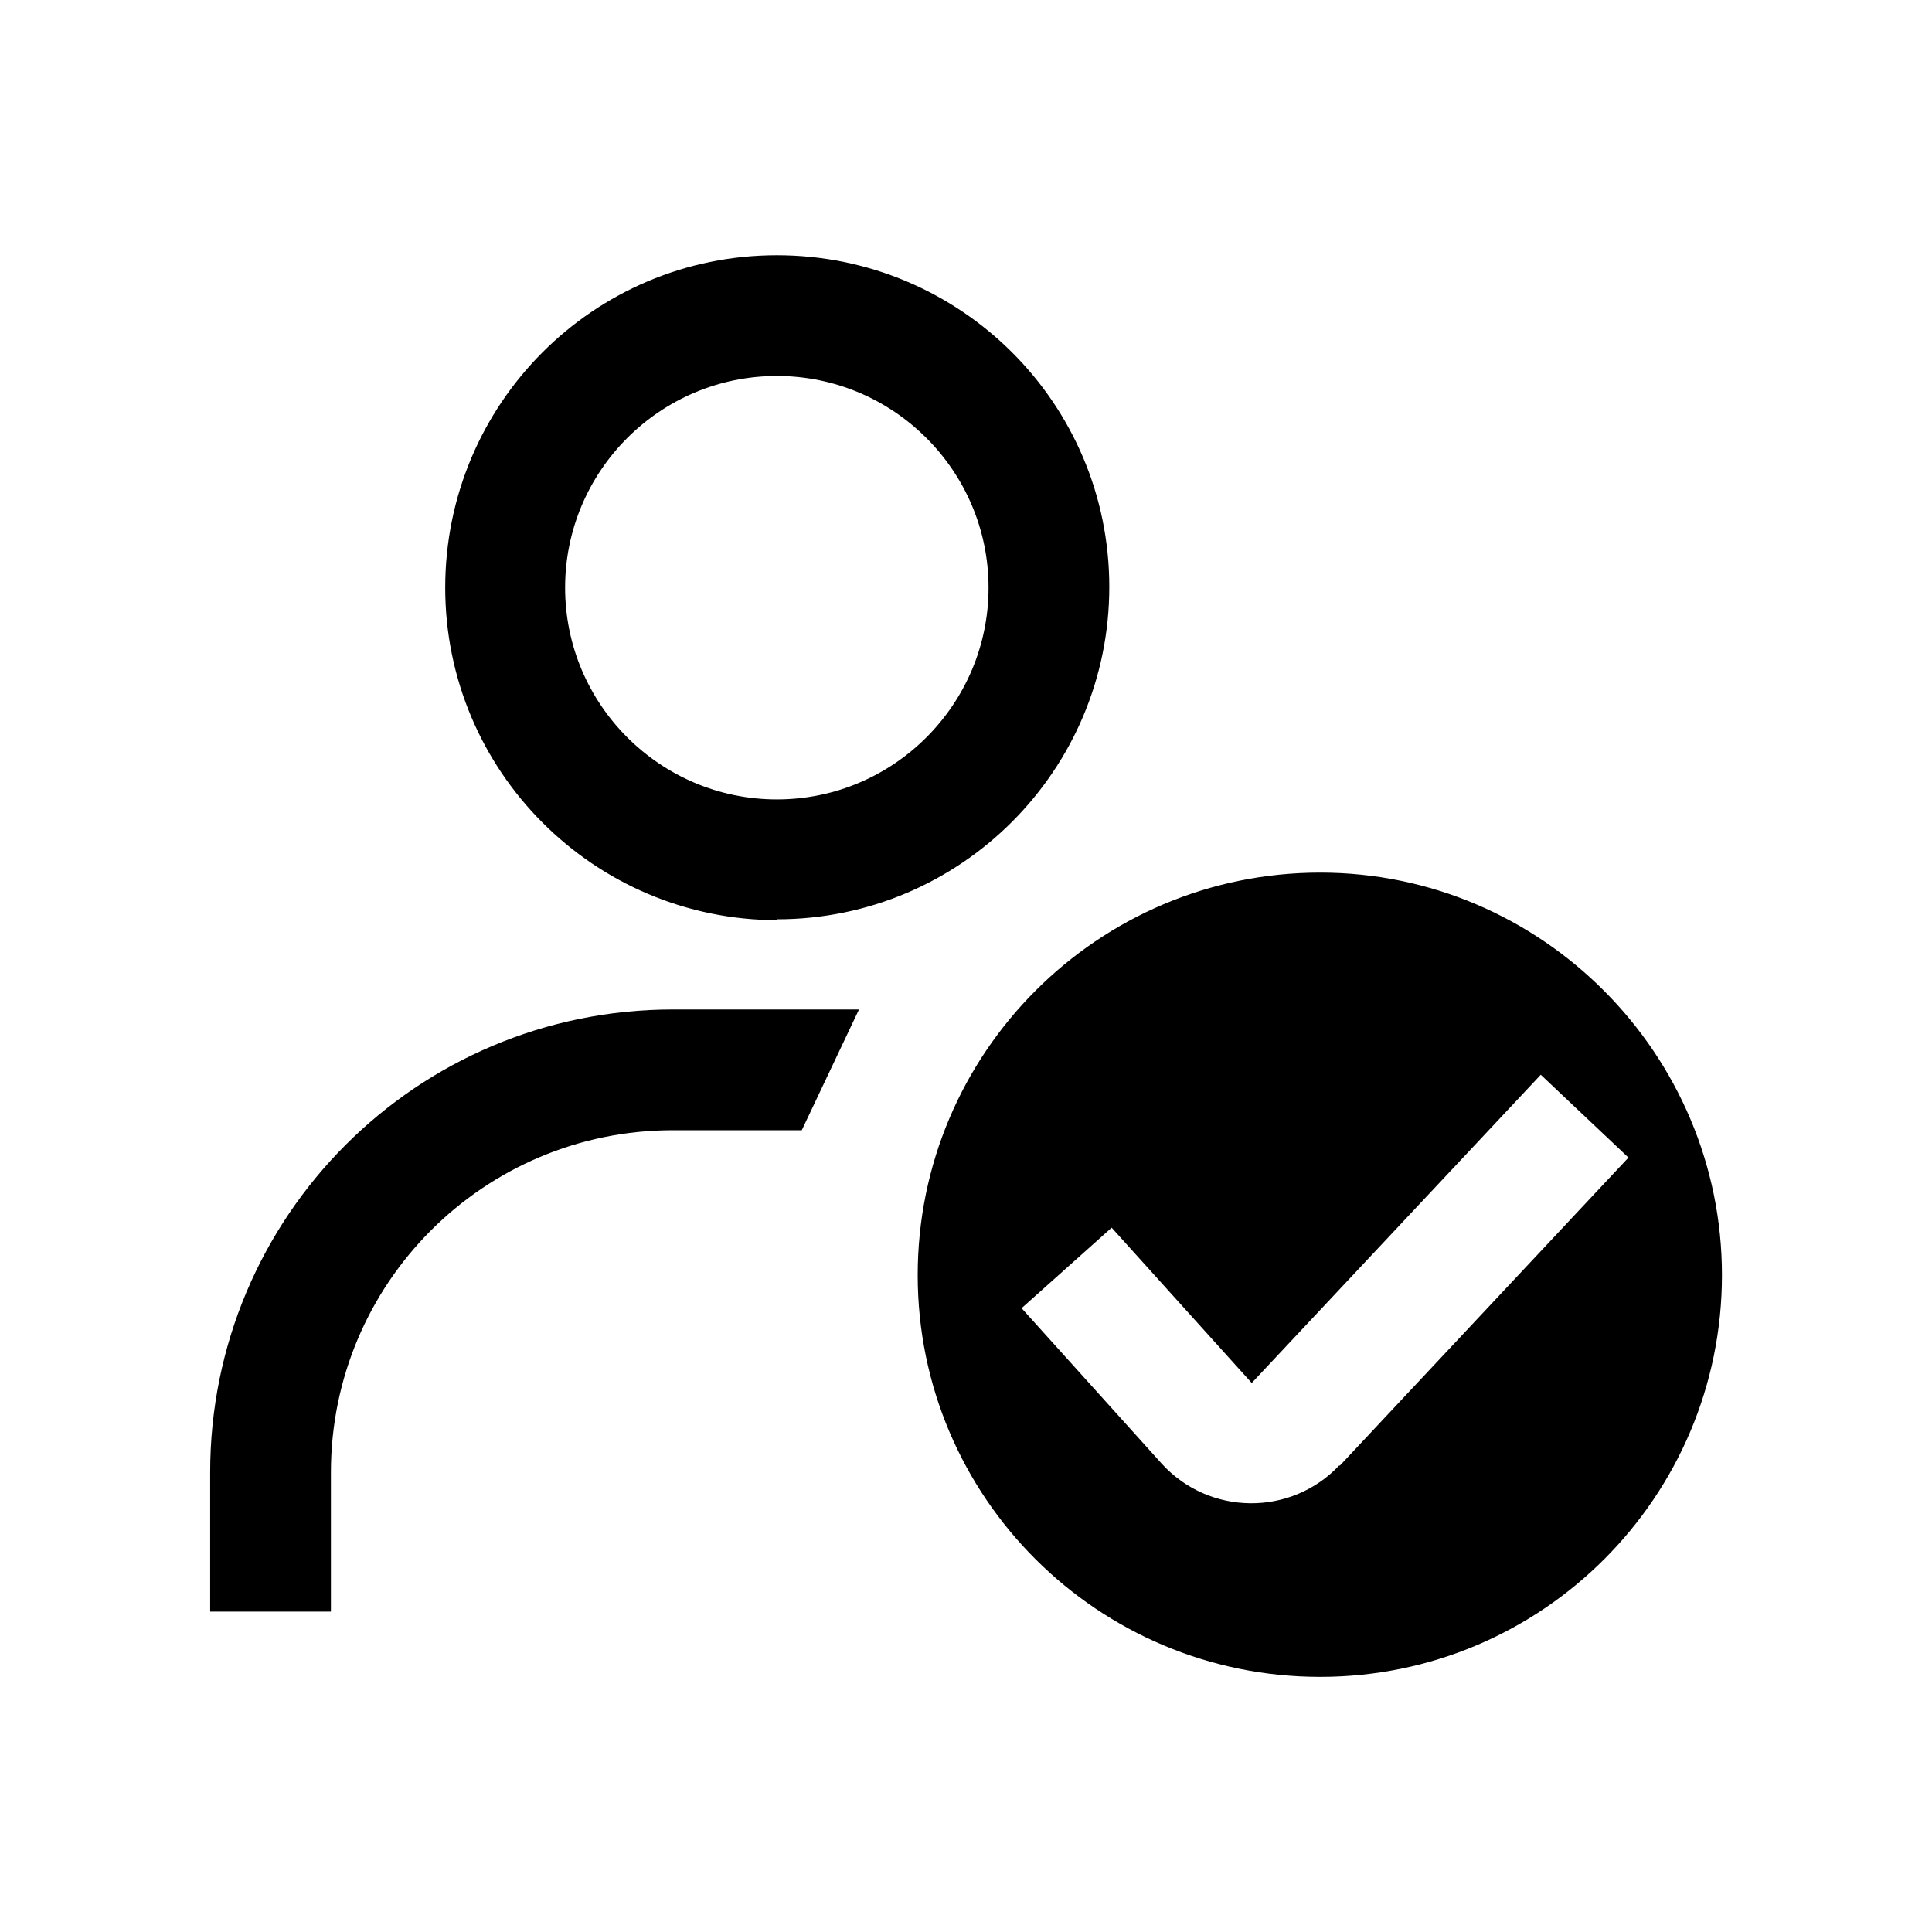 <svg width="18" height="18" viewBox="0 0 18 18" fill="none" xmlns="http://www.w3.org/2000/svg">
<g id="user/ic_licensemanagement">
<g id="icon">
<path fill-rule="evenodd" clip-rule="evenodd" d="M7.238 8.565C8.948 8.565 10.335 7.178 10.335 5.468C10.335 3.758 8.948 2.378 7.238 2.378C5.528 2.378 4.148 3.765 4.148 5.475C4.148 7.185 5.535 8.573 7.245 8.573L7.238 8.565ZM7.238 3.503C8.325 3.503 9.21 4.388 9.21 5.475C9.21 6.563 8.325 7.448 7.238 7.448C6.15 7.448 5.265 6.563 5.265 5.475C5.265 4.388 6.15 3.503 7.238 3.503ZM12.3 8.13C10.23 8.13 8.55 9.81 8.55 11.88C8.55 13.95 10.23 15.623 12.3 15.623C14.37 15.623 16.043 13.943 16.043 11.88C16.043 9.818 14.363 8.13 12.3 8.13ZM12.48 13.65C12.03 14.13 11.265 14.123 10.822 13.635L9.518 12.188L10.357 11.438L11.662 12.885L14.355 10.013L15.172 10.785L12.48 13.658V13.65ZM1.958 15.015V13.718C1.958 11.333 3.885 9.405 6.27 9.405H8.003L7.47 10.53H6.27C4.508 10.53 3.083 11.955 3.083 13.718V15.015H1.958Z" fill="black"/>
</g>
</g>
</svg>
